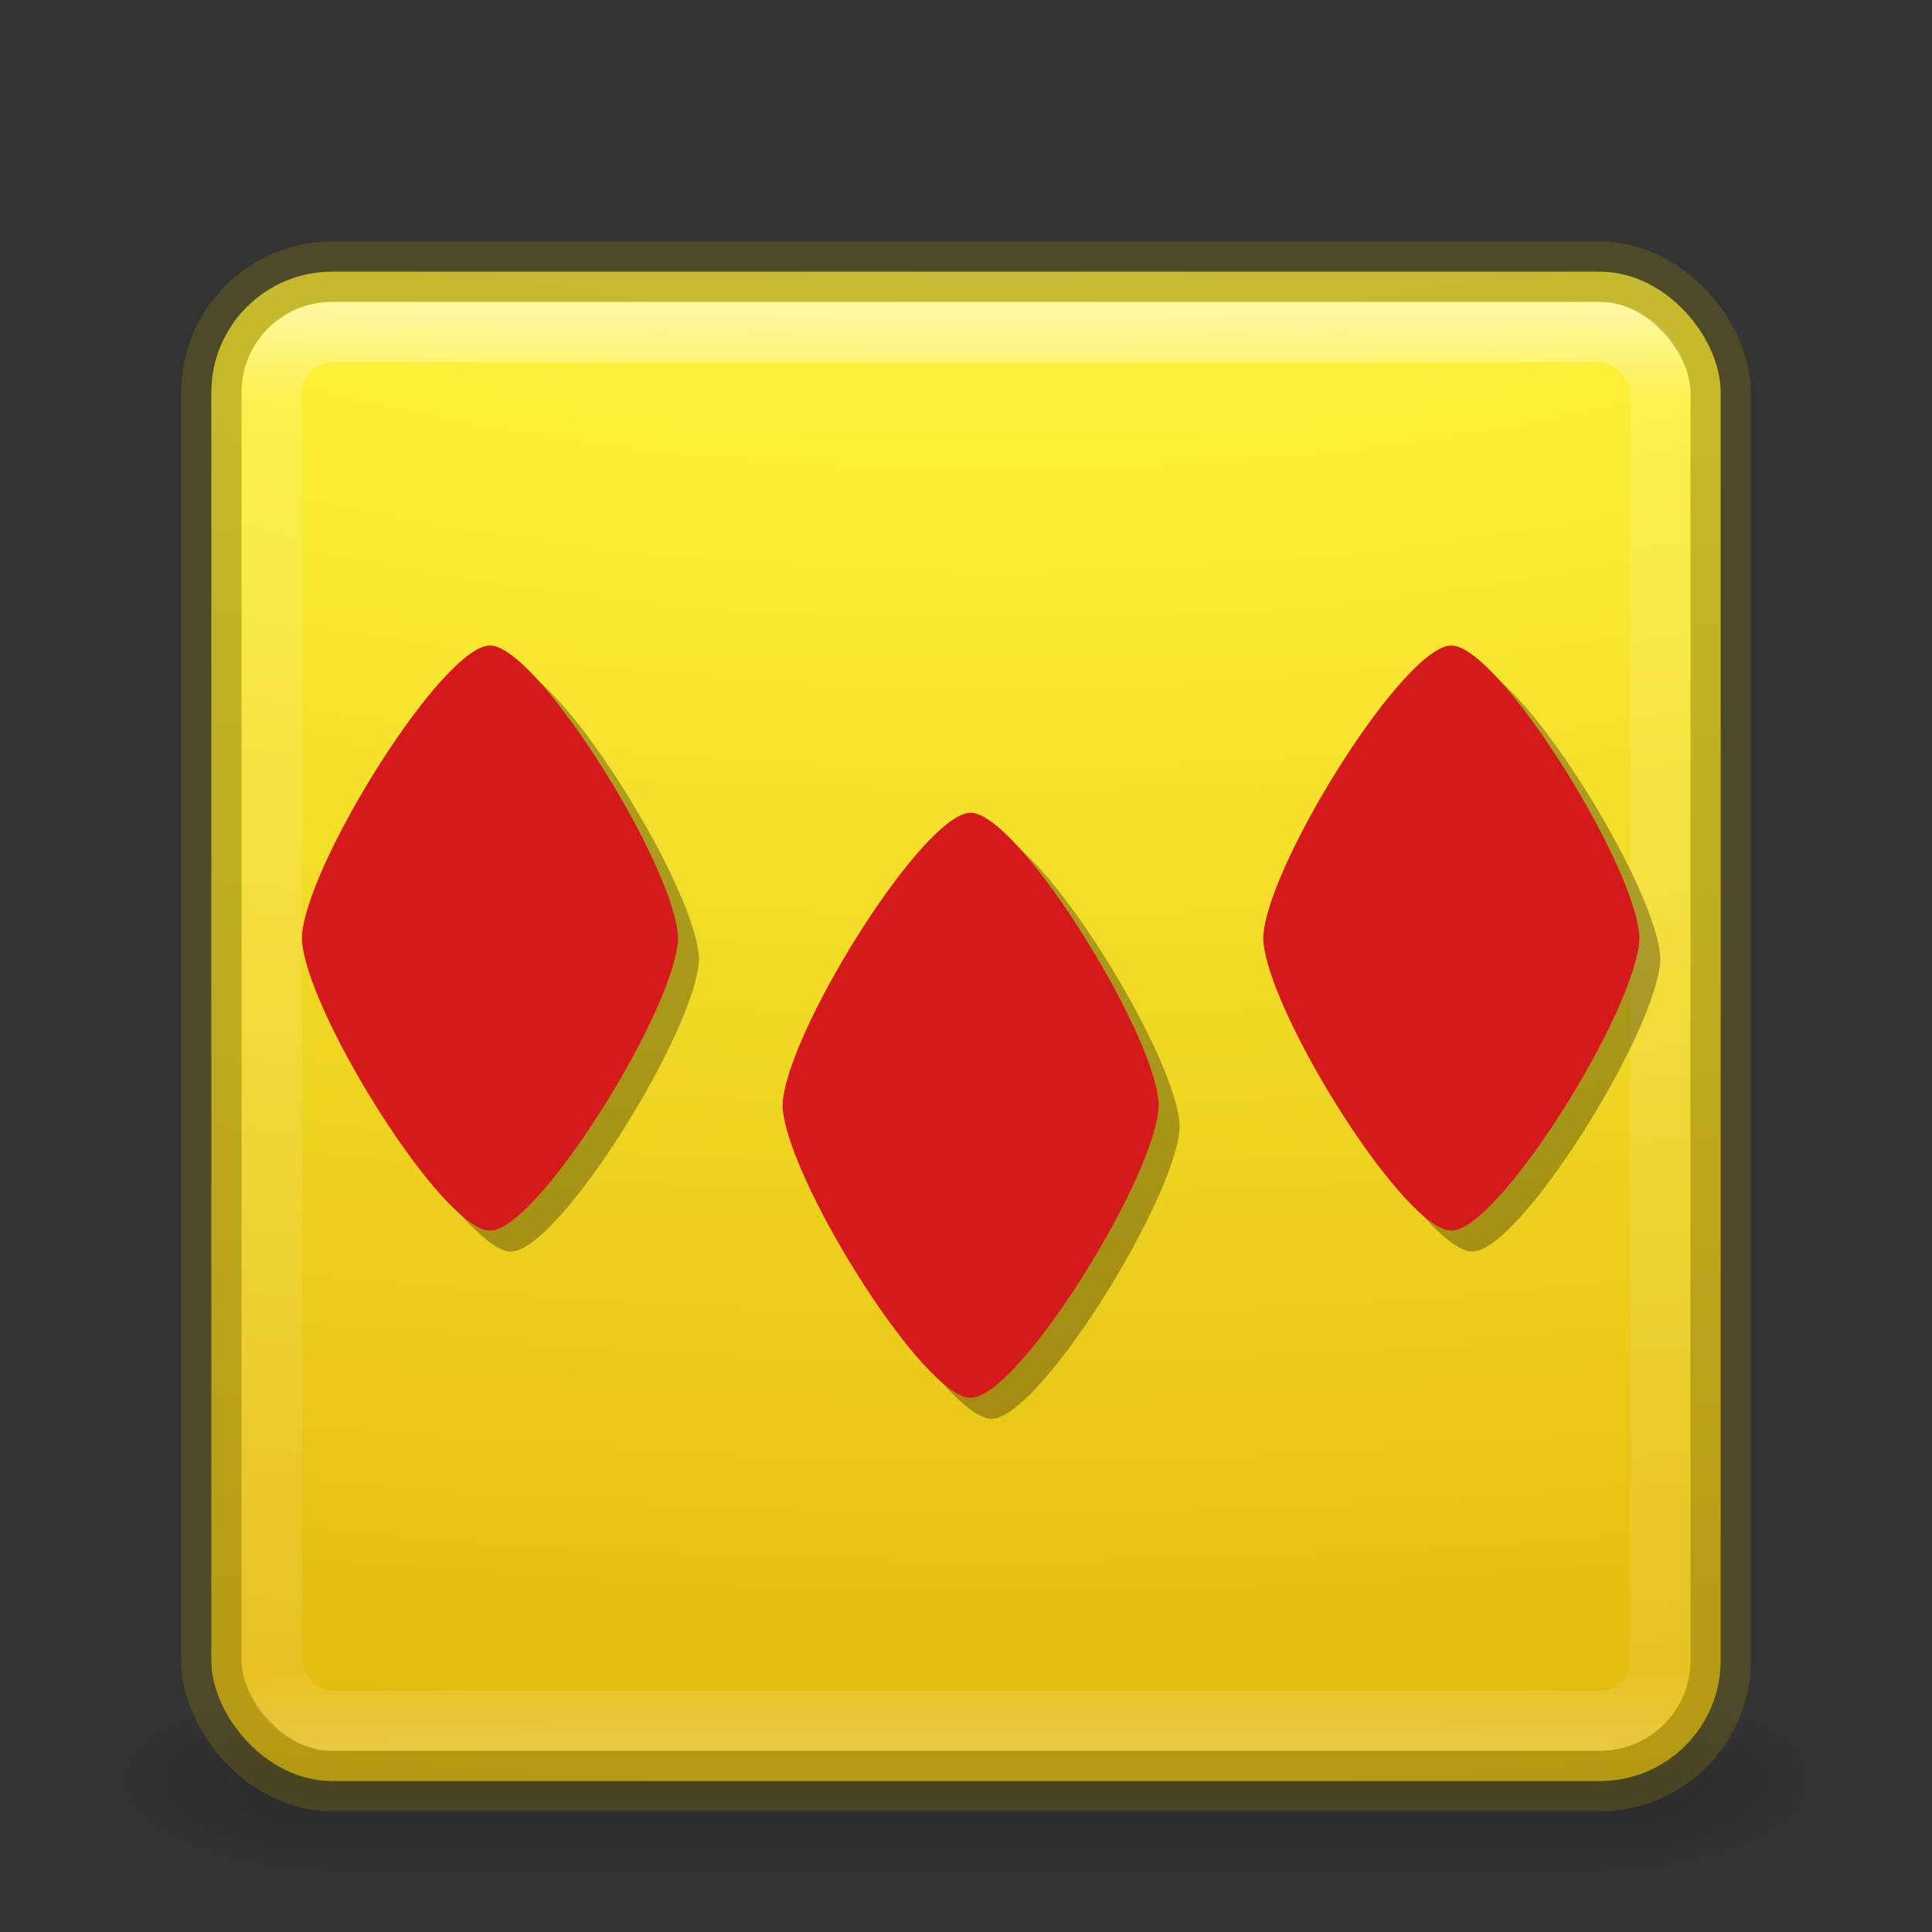 <?xml version="1.0" encoding="UTF-8" standalone="no"?>
<svg
   xmlns:dc="http://purl.org/dc/elements/1.1/"
   xmlns:cc="http://creativecommons.org/ns#"
   xmlns:rdf="http://www.w3.org/1999/02/22-rdf-syntax-ns#"
   xmlns:svg="http://www.w3.org/2000/svg"
   xmlns="http://www.w3.org/2000/svg"
   xmlns:xlink="http://www.w3.org/1999/xlink"
   xmlns:sodipodi="http://sodipodi.sourceforge.net/DTD/sodipodi-0.dtd"
   xmlns:inkscape="http://www.inkscape.org/namespaces/inkscape"
   id="svg6860"
   height="32"
   width="32"
   version="1.1"
   inkscape:version="0.91 r"
   sodipodi:docname="geany.svg">
  <rect width="100%" height="100%" fill="#333333" stroke="none"/>
  <sodipodi:namedview
     pagecolor="#ffffff"
     bordercolor="#666666"
     borderopacity="1"
     objecttolerance="10"
     gridtolerance="10"
     guidetolerance="10"
     inkscape:pageopacity="0"
     inkscape:pageshadow="2"
     inkscape:window-width="1519"
     inkscape:window-height="791"
     id="namedview41"
     showgrid="true"
     inkscape:zoom="20.71875"
     inkscape:cx="16"
     inkscape:cy="16"
     inkscape:window-x="356"
     inkscape:window-y="72"
     inkscape:window-maximized="0"
     inkscape:current-layer="svg6860">
    <inkscape:grid
       type="xygrid"
       id="grid4209" />
  </sodipodi:namedview>
  <defs
     id="defs6862">
    <linearGradient
       gradientTransform="matrix(0.622,0,0,0.622,1.081,2.081)"
       gradientUnits="userSpaceOnUse"
       xlink:href="#linearGradient3924-0"
       id="linearGradient4161"
       y2="43"
       x2="24"
       y1="5"
       x1="24" />
    <linearGradient
       id="linearGradient3924-0">
      <stop
         offset="0"
         style="stop-color:#ffffff;stop-opacity:1"
         id="stop3926-6" />
      <stop
         offset="0.063"
         style="stop-color:#ffffff;stop-opacity:0.235"
         id="stop3928-3" />
      <stop
         offset="0.951"
         style="stop-color:#ffffff;stop-opacity:0.157"
         id="stop3930-2" />
      <stop
         offset="1"
         style="stop-color:#ffffff;stop-opacity:0.392"
         id="stop3932-62" />
    </linearGradient>
    <radialGradient
       gradientTransform="matrix(2.004,0,0,1.4,27.988,-17.4)"
       gradientUnits="userSpaceOnUse"
       xlink:href="#linearGradient3688-166-749-6"
       id="radialGradient2976"
       fy="43.5"
       fx="4.993"
       r="2.5"
       cy="43.5"
       cx="4.993" />
    <linearGradient
       id="linearGradient3688-166-749-6">
      <stop
         offset="0"
         style="stop-color:#181818;stop-opacity:1"
         id="stop2883-8" />
      <stop
         offset="1"
         style="stop-color:#181818;stop-opacity:0"
         id="stop2885-3" />
    </linearGradient>
    <radialGradient
       gradientTransform="matrix(2.004,0,0,1.4,-20.012,-104.4)"
       gradientUnits="userSpaceOnUse"
       xlink:href="#linearGradient3688-464-309-7"
       id="radialGradient2978"
       fy="43.5"
       fx="4.993"
       r="2.5"
       cy="43.5"
       cx="4.993" />
    <linearGradient
       id="linearGradient3688-464-309-7">
      <stop
         offset="0"
         style="stop-color:#181818;stop-opacity:1"
         id="stop2889-0" />
      <stop
         offset="1"
         style="stop-color:#181818;stop-opacity:0"
         id="stop2891-66" />
    </linearGradient>
    <linearGradient
       gradientUnits="userSpaceOnUse"
       xlink:href="#linearGradient3702-501-757-3"
       id="linearGradient2980"
       y2="39.999"
       x2="25.058"
       y1="47.028"
       x1="25.058" />
    <linearGradient
       id="linearGradient3702-501-757-3">
      <stop
         offset="0"
         style="stop-color:#181818;stop-opacity:0"
         id="stop2895-3" />
      <stop
         offset="0.5"
         style="stop-color:#181818;stop-opacity:1"
         id="stop2897-28" />
      <stop
         offset="1"
         style="stop-color:#181818;stop-opacity:0"
         id="stop2899-8" />
    </linearGradient>
    <radialGradient
       cx="7.85"
       cy="9.957"
       r="12.672"
       fx="7.32"
       fy="9.957"
       id="radialGradient5521-1"
       xlink:href="#linearGradient2867-449-88-871-390-598-476-591-434-148-57-177-8-3-3-6-4-8-8-8-1"
       gradientUnits="userSpaceOnUse"
       gradientTransform="matrix(0,3.794,-7.474,0,90.955,-33.296)" />
    <linearGradient
       id="linearGradient2867-449-88-871-390-598-476-591-434-148-57-177-3-8">
      <stop
         offset="0"
         style="stop-color:#90dbec;stop-opacity:1"
         id="stop3750-8-9" />
      <stop
         offset="0.262"
         style="stop-color:#42baea;stop-opacity:1"
         id="stop3752-3-2" />
      <stop
         offset="0.705"
         style="stop-color:#3689e6;stop-opacity:1"
         id="stop3754-7-2" />
      <stop
         offset="1"
         style="stop-color:#2b63a0;stop-opacity:1"
         id="stop3756-9-3" />
    </linearGradient>
    <radialGradient
       cx="6.73"
       cy="9.957"
       r="12.672"
       fx="6.2"
       fy="9.957"
       id="radialGradient5521-1-0"
       xlink:href="#linearGradient2867-449-88-871-390-598-476-591-434-148-57-177-8-3-3-6-4-8-8-8-1"
       gradientUnits="userSpaceOnUse"
       gradientTransform="matrix(0,9.498,-11.66,0,81.134,-87.483)" />
    <linearGradient
       id="linearGradient2867-449-88-871-390-598-476-591-434-148-57-177-8-3-3-6-4-8-8-8-1">
      <stop
         offset="0"
         style="stop-color:#fff87d;stop-opacity:1"
         id="stop4210" />
      <stop
         offset="0.262"
         style="stop-color:#fcef36;stop-opacity:1"
         id="stop4212" />
      <stop
         offset="0.705"
         style="stop-color:#e2b90e;stop-opacity:1"
         id="stop4214" />
      <stop
         offset="1"
         style="stop-color:#ac7d1f;stop-opacity:1"
         id="stop4216" />
    </linearGradient>
  </defs>
  <g
     transform="matrix(0.7,0,0,0.333,-0.8,15.333)"
     id="g2036-2"
     style="display:inline">
    <g
       transform="matrix(1.053,0,0,1.286,-1.263,-13.429)"
       id="g3712-3"
       style="opacity:0.4">
      <rect
         width="5"
         height="7"
         x="38"
         y="40"
         id="rect2801-0"
         style="fill:url(#radialGradient2976);fill-opacity:1;stroke:none" />
      <rect
         width="5"
         height="7"
         x="-10"
         y="-47"
         transform="scale(-1,-1)"
         id="rect3696-2"
         style="fill:url(#radialGradient2978);fill-opacity:1;stroke:none" />
      <rect
         width="28"
         height="7"
         x="10"
         y="40"
         id="rect3700-1"
         style="fill:url(#linearGradient2980);fill-opacity:1;stroke:none" />
    </g>
  </g>
  <rect
     width="25"
     height="25"
     rx="2"
     ry="2"
     x="3.5"
     y="4.5"
     id="rect5505"
     style="color:#000000;display:inline;overflow:visible;visibility:visible;fill:url(#radialGradient5521-1);fill-opacity:1.0;fill-rule:nonzero;stroke:none;stroke-width:1;marker:none;enable-background:accumulate;clip-rule:nonzero;opacity:1;isolation:auto;mix-blend-mode:normal;color-interpolation:sRGB;color-interpolation-filters:linearRGB;solid-color:#000000;solid-opacity:1;stroke-linecap:butt;stroke-linejoin:miter;stroke-miterlimit:4;stroke-dasharray:none;stroke-dashoffset:0;stroke-opacity:1;filter-blend-mode:normal;filter-gaussianBlur-deviation:0;color-rendering:auto;image-rendering:auto;shape-rendering:auto;text-rendering:auto" />
  <rect
     width="23"
     height="23"
     rx="1"
     ry="1"
     x="4.5"
     y="5.5"
     id="rect6741-7-4"
     style="opacity:0.5;fill:none;stroke:url(#linearGradient4161);stroke-width:1;stroke-linecap:round;stroke-linejoin:round;stroke-miterlimit:4;stroke-dasharray:none;stroke-dashoffset:0;stroke-opacity:1" />
  <rect
     width="25"
     height="25"
     rx="2"
     ry="2"
     x="3.5"
     y="4.5"
     id="rect5505-6"
     style="color:#000000;display:inline;overflow:visible;visibility:visible;opacity:0.4;fill:#8f730f;stroke:#756b1b;stroke-width:1;stroke-linecap:round;stroke-linejoin:round;stroke-miterlimit:4;stroke-dasharray:none;stroke-dashoffset:0;stroke-opacity:1;marker:none;enable-background:accumulate;clip-rule:nonzero;isolation:auto;mix-blend-mode:normal;color-interpolation:sRGB;color-interpolation-filters:linearRGB;solid-color:#000000;solid-opacity:1;fill-opacity:0;fill-rule:nonzero;filter-blend-mode:normal;filter-gaussianBlur-deviation:0;color-rendering:auto;image-rendering:auto;shape-rendering:auto;text-rendering:auto" />
  <rect
     style="fill:none;stroke:none;stroke-width:11.25"
     width="6.231"
     height="9"
     x="5.346"
     y="11.039"
     id="rect8129" />
  <path
     inkscape:connector-curvature="0"
     id="path8889"
     d="m 8.462,11.039 c -0.766,0 -2.936,3.455 -3.105,4.722 -0.007,0.038 -0.011,0.078 -0.01,0.124 -9.374e-4,0.046 0.003,0.086 0.01,0.123 0.168,1.266 2.34,4.722 3.105,4.722 0.766,0 2.937,-3.456 3.105,-4.722 0.007,-0.037 0.011,-0.077 0.01,-0.123 9.37e-4,-0.046 -0.003,-0.087 -0.01,-0.124 -0.169,-1.267 -2.34,-4.722 -3.105,-4.722 z"
     style="opacity:0.3;fill:#000000;fill-opacity:1;stroke:none;stroke-width:16.875;stroke-linecap:round;stroke-linejoin:round;stroke-miterlimit:4;stroke-dasharray:none;stroke-opacity:0.2" />
  <path
     style="opacity:1;fill:#d41a1a;fill-opacity:1;stroke:none;stroke-width:16.875;stroke-linecap:round;stroke-linejoin:round;stroke-miterlimit:4;stroke-dasharray:none;stroke-opacity:0.2"
     d="m 8.115,10.692 c -0.766,0 -2.936,3.455 -3.105,4.722 -0.007,0.038 -0.011,0.078 -0.01,0.124 -9.375e-4,0.046 0.003,0.086 0.01,0.123 0.168,1.266 2.34,4.722 3.105,4.722 0.766,0 2.937,-3.456 3.105,-4.722 0.007,-0.037 0.011,-0.077 0.01,-0.123 9.37e-4,-0.046 -0.003,-0.087 -0.01,-0.124 -0.169,-1.267 -2.34,-4.722 -3.105,-4.722 z"
     id="path8884"
     inkscape:connector-curvature="0" />
  <rect
     id="rect8907"
     y="13.808"
     x="13.308"
     height="9"
     width="6.231"
     style="fill:none;stroke:none;stroke-width:11.25" />
  <path
     style="opacity:0.3;fill:#000000;fill-opacity:1;stroke:none;stroke-width:16.875;stroke-linecap:round;stroke-linejoin:round;stroke-miterlimit:4;stroke-dasharray:none;stroke-opacity:0.2"
     d="m 16.423,13.808 c -0.766,0 -2.936,3.455 -3.105,4.722 -0.007,0.038 -0.011,0.078 -0.01,0.124 -9.37e-4,0.046 0.003,0.086 0.01,0.123 C 13.486,20.044 15.657,23.5 16.423,23.5 c 0.766,0 2.937,-3.456 3.105,-4.722 0.007,-0.037 0.011,-0.077 0.01,-0.123 9.39e-4,-0.046 -0.003,-0.087 -0.01,-0.124 -0.169,-1.267 -2.34,-4.722 -3.105,-4.722 z"
     id="path8909"
     inkscape:connector-curvature="0" />
  <path
     inkscape:connector-curvature="0"
     id="path8911"
     d="m 16.077,13.462 c -0.766,0 -2.936,3.455 -3.105,4.722 -0.007,0.038 -0.011,0.078 -0.01,0.124 -9.37e-4,0.046 0.003,0.086 0.01,0.123 0.168,1.266 2.34,4.722 3.105,4.722 0.766,0 2.937,-3.456 3.105,-4.722 0.007,-0.037 0.011,-0.077 0.01,-0.123 9.36e-4,-0.046 -0.003,-0.087 -0.01,-0.124 -0.169,-1.267 -2.34,-4.722 -3.105,-4.722 z"
     style="opacity:1;fill:#d41a1a;fill-opacity:1;stroke:none;stroke-width:16.875;stroke-linecap:round;stroke-linejoin:round;stroke-miterlimit:4;stroke-dasharray:none;stroke-opacity:0.2" />
  <rect
     style="fill:none;stroke:none;stroke-width:11.25"
     width="6.231"
     height="9"
     x="21.269"
     y="11.039"
     id="rect8919" />
  <path
     inkscape:connector-curvature="0"
     id="path8921"
     d="m 24.385,11.039 c -0.766,0 -2.936,3.455 -3.105,4.722 -0.007,0.038 -0.011,0.078 -0.01,0.124 -9.37e-4,0.046 0.003,0.086 0.01,0.123 0.168,1.266 2.34,4.722 3.105,4.722 0.766,0 2.937,-3.456 3.105,-4.722 0.007,-0.037 0.011,-0.077 0.01,-0.123 9.37e-4,-0.046 -0.003,-0.087 -0.01,-0.124 -0.169,-1.267 -2.34,-4.722 -3.105,-4.722 z"
     style="opacity:0.3;fill:#000000;fill-opacity:1;stroke:none;stroke-width:16.875;stroke-linecap:round;stroke-linejoin:round;stroke-miterlimit:4;stroke-dasharray:none;stroke-opacity:0.2" />
  <path
     style="opacity:1;fill:#d41a1a;fill-opacity:1;stroke:none;stroke-width:16.875;stroke-linecap:round;stroke-linejoin:round;stroke-miterlimit:4;stroke-dasharray:none;stroke-opacity:0.2"
     d="m 24.038,10.692 c -0.766,0 -2.936,3.455 -3.105,4.722 -0.007,0.038 -0.011,0.078 -0.01,0.124 -9.38e-4,0.046 0.003,0.086 0.01,0.123 0.168,1.266 2.34,4.722 3.105,4.722 0.766,0 2.937,-3.456 3.105,-4.722 0.007,-0.037 0.011,-0.077 0.01,-0.123 9.37e-4,-0.046 -0.003,-0.087 -0.01,-0.124 -0.169,-1.267 -2.34,-4.722 -3.105,-4.722 z"
     id="path8923"
     inkscape:connector-curvature="0" />
</svg>
